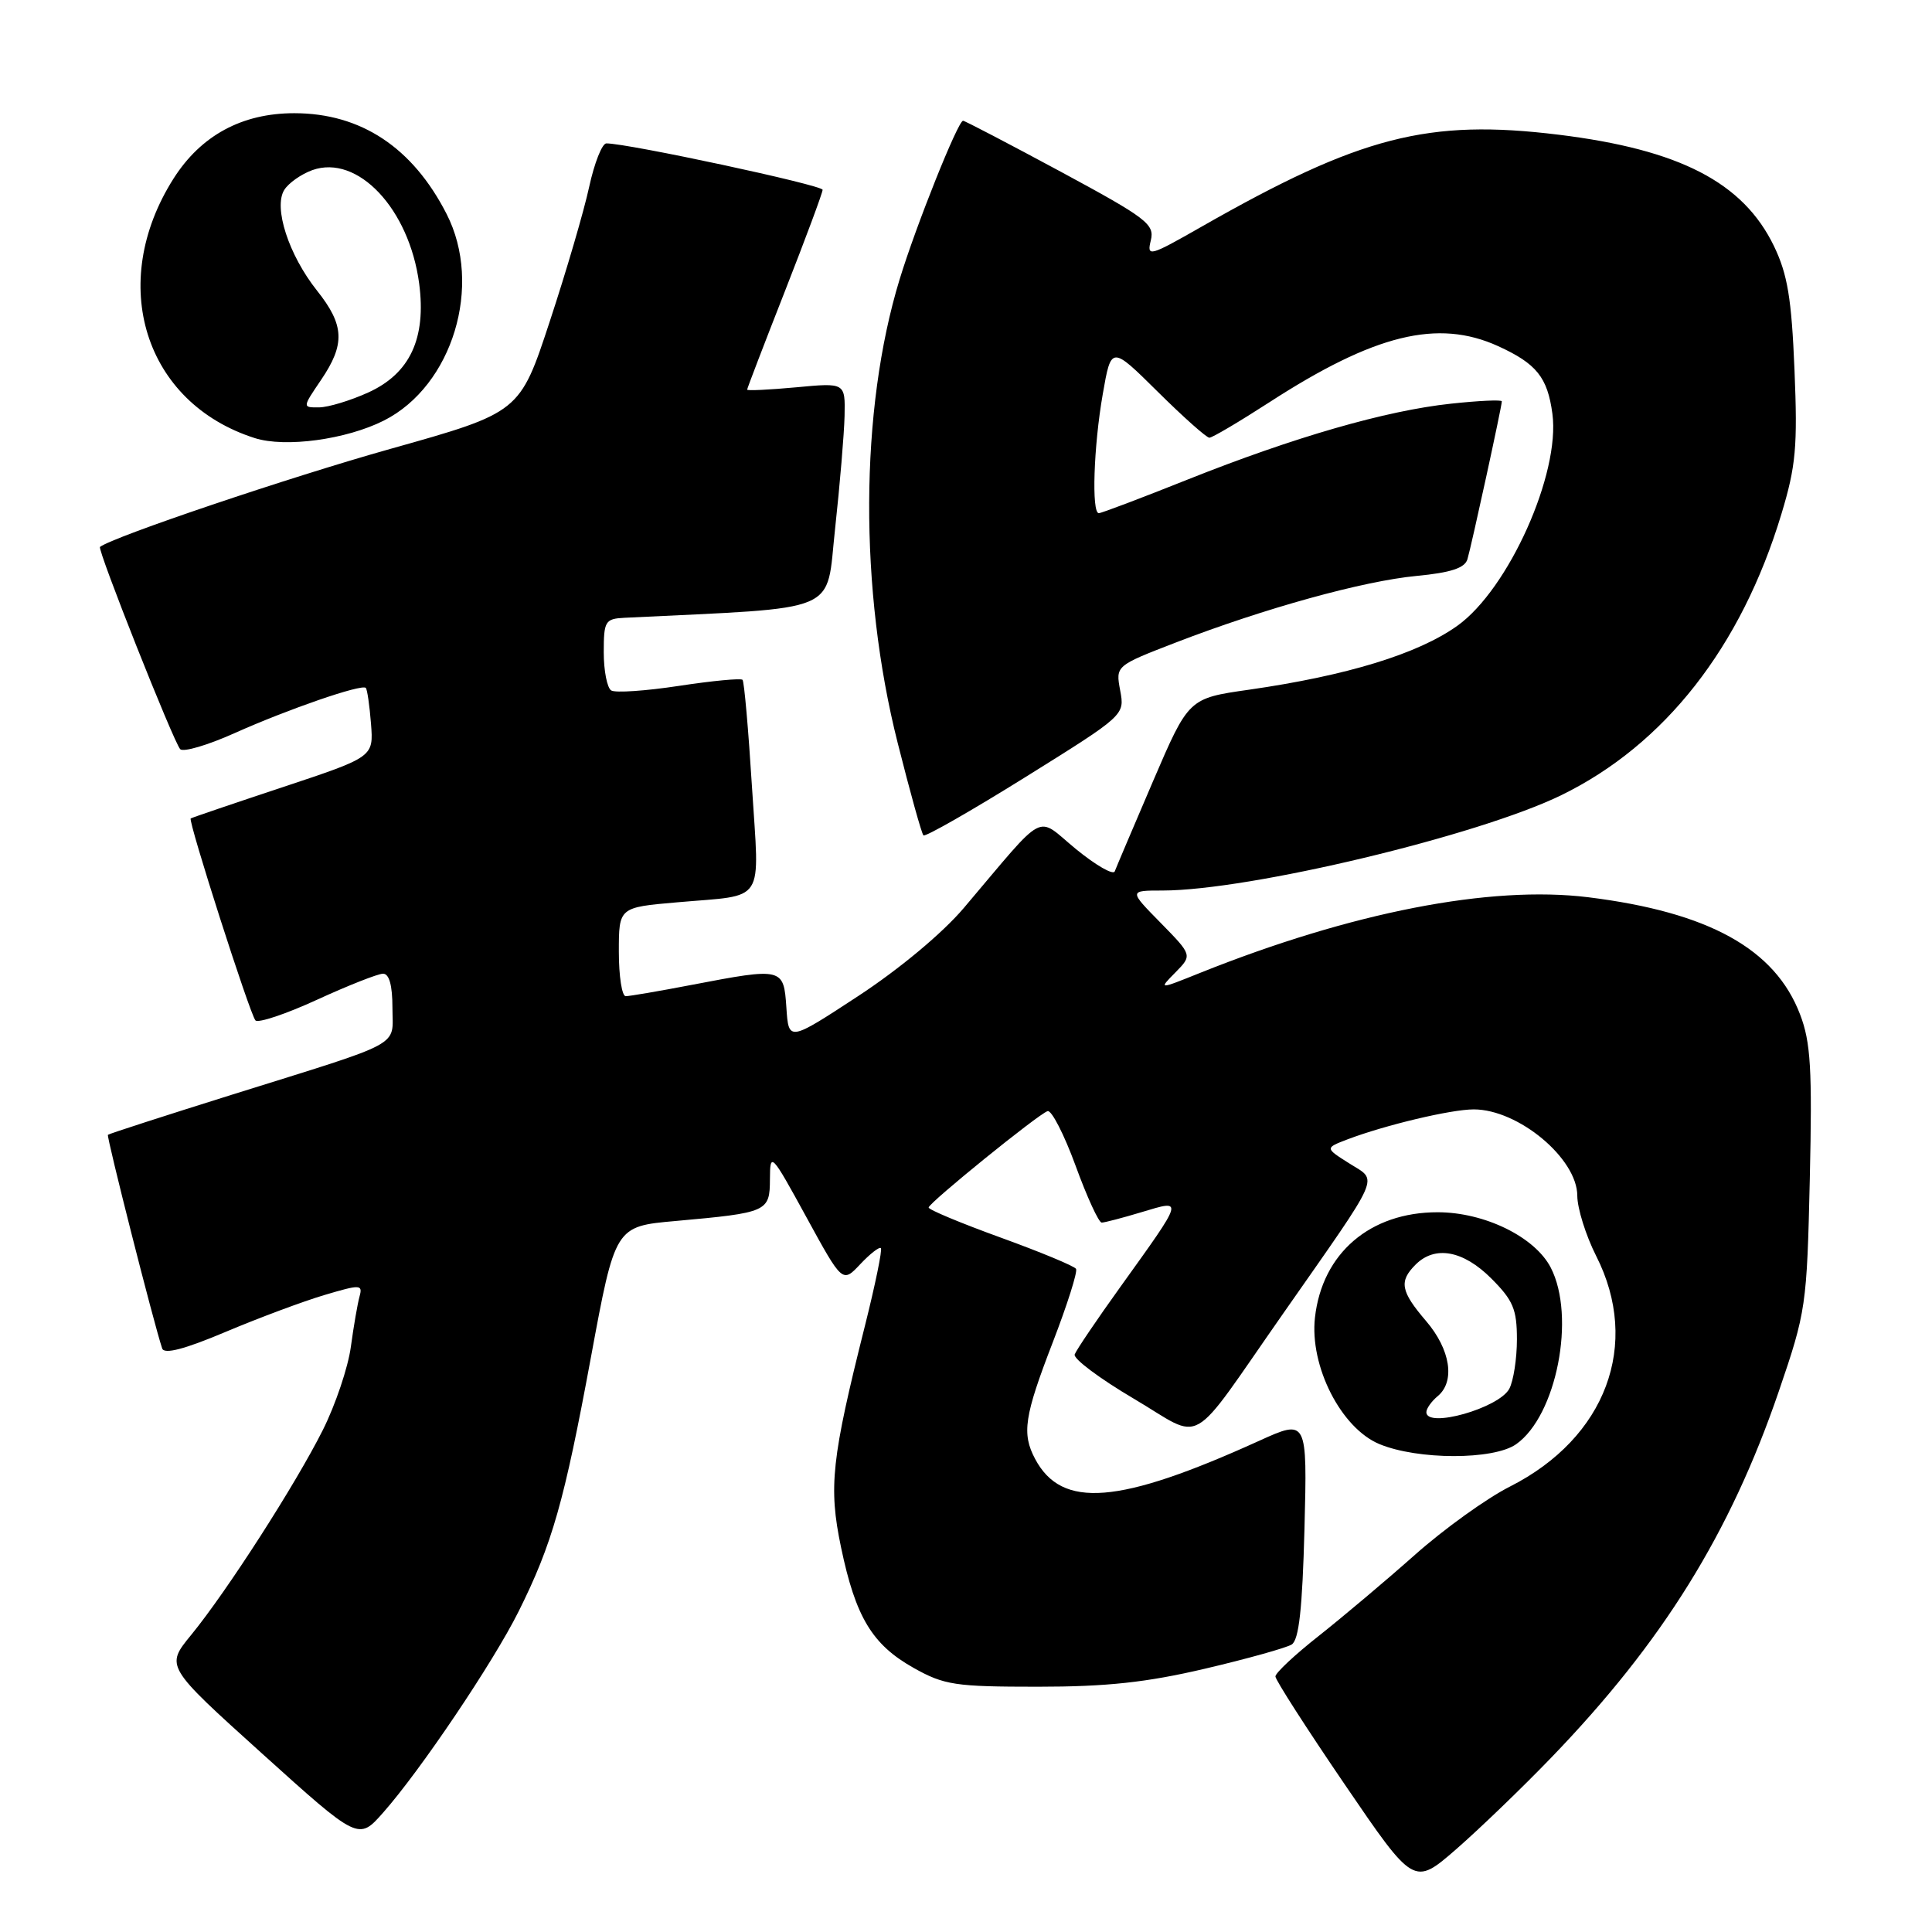 <?xml version="1.0" encoding="UTF-8" standalone="no"?>
<!DOCTYPE svg PUBLIC "-//W3C//DTD SVG 1.1//EN" "http://www.w3.org/Graphics/SVG/1.1/DTD/svg11.dtd" >
<svg xmlns="http://www.w3.org/2000/svg" xmlns:xlink="http://www.w3.org/1999/xlink" version="1.1" viewBox="0 0 256 256">
 <g >
 <path fill="currentColor"
d=" M 205.59 232.85 C 220.32 217.57 229.26 203.17 235.69 184.39 C 239.32 173.77 239.42 173.08 239.81 156.16 C 240.14 141.66 239.93 138.09 238.52 134.42 C 235.21 125.73 226.41 120.87 210.45 118.89 C 197.48 117.29 179.10 120.87 159.00 128.92 C 153.50 131.13 153.50 131.13 155.75 128.85 C 157.99 126.57 157.99 126.57 153.79 122.28 C 149.58 118.00 149.58 118.00 154.04 118.00 C 165.56 117.99 195.90 110.73 206.89 105.36 C 220.59 98.67 230.73 85.71 236.04 68.13 C 237.97 61.76 238.20 59.19 237.78 49.01 C 237.39 39.52 236.86 36.34 235.05 32.59 C 230.97 24.17 222.56 19.82 206.53 17.85 C 189.24 15.73 180.24 18.04 159.21 30.04 C 152.29 33.99 151.94 34.08 152.49 31.85 C 153.01 29.71 151.96 28.91 140.55 22.75 C 133.66 19.04 127.84 16.00 127.61 16.00 C 126.94 16.00 121.38 29.88 119.20 37.03 C 113.92 54.30 113.82 78.15 118.95 98.45 C 120.59 104.95 122.12 110.46 122.36 110.69 C 122.59 110.93 128.70 107.44 135.92 102.94 C 149.04 94.76 149.04 94.76 148.43 91.49 C 147.82 88.22 147.82 88.22 155.82 85.13 C 167.60 80.59 180.65 76.98 187.73 76.31 C 192.23 75.88 194.09 75.27 194.44 74.11 C 194.97 72.35 199.00 53.85 199.00 53.18 C 199.00 52.95 195.96 53.09 192.25 53.49 C 183.64 54.41 171.50 57.91 157.35 63.55 C 151.22 66.00 145.93 68.00 145.60 68.00 C 144.62 68.00 144.91 59.15 146.12 52.23 C 147.24 45.80 147.24 45.80 153.40 51.90 C 156.78 55.25 159.87 58.00 160.25 58.00 C 160.63 58.00 164.21 55.88 168.22 53.29 C 182.13 44.29 190.51 42.23 198.50 45.86 C 203.60 48.19 205.05 49.99 205.70 54.82 C 206.77 62.75 199.88 78.10 193.09 82.93 C 187.87 86.65 178.51 89.52 165.50 91.39 C 157.50 92.53 157.50 92.53 152.78 103.52 C 150.19 109.56 147.91 114.93 147.71 115.46 C 147.52 115.99 145.20 114.66 142.56 112.50 C 137.14 108.05 138.88 107.14 127.72 120.30 C 124.89 123.64 119.18 128.40 113.72 131.98 C 104.50 138.02 104.50 138.02 104.20 133.51 C 103.84 128.22 103.73 128.19 91.66 130.50 C 87.35 131.33 83.41 132.00 82.91 132.00 C 82.41 132.00 82.00 129.35 82.00 126.12 C 82.00 120.23 82.00 120.23 89.75 119.56 C 101.61 118.51 100.63 120.04 99.64 104.26 C 99.17 96.69 98.61 90.31 98.39 90.08 C 98.17 89.85 94.39 90.21 89.98 90.88 C 85.58 91.55 81.54 91.83 80.99 91.49 C 80.45 91.16 80.00 88.88 80.00 86.44 C 80.00 82.30 80.18 81.99 82.75 81.86 C 111.89 80.43 109.39 81.49 110.66 70.00 C 111.29 64.22 111.85 57.52 111.91 55.11 C 112.00 50.71 112.00 50.71 105.50 51.32 C 101.93 51.65 99.00 51.79 99.00 51.63 C 99.00 51.47 101.25 45.60 104.00 38.60 C 106.75 31.59 109.00 25.54 109.00 25.15 C 109.00 24.53 83.23 19.00 80.35 19.00 C 79.78 19.00 78.76 21.59 78.07 24.75 C 77.39 27.91 75.04 35.94 72.85 42.58 C 68.88 54.66 68.88 54.66 51.69 59.49 C 38.34 63.24 14.97 71.13 13.25 72.47 C 12.86 72.77 23.03 98.40 23.88 99.27 C 24.30 99.69 27.53 98.74 31.07 97.15 C 38.17 93.97 47.94 90.60 48.47 91.15 C 48.66 91.34 48.97 93.48 49.16 95.90 C 49.50 100.30 49.50 100.30 37.50 104.29 C 30.90 106.48 25.40 108.35 25.27 108.45 C 24.89 108.74 33.13 134.45 33.85 135.21 C 34.21 135.59 37.88 134.37 42.01 132.47 C 46.13 130.58 50.06 129.03 50.75 129.02 C 51.57 129.01 52.00 130.56 52.00 133.52 C 52.00 138.83 53.87 137.81 30.68 145.07 C 21.81 147.85 14.44 150.23 14.30 150.37 C 14.09 150.58 20.37 175.35 21.49 178.68 C 21.76 179.48 24.46 178.78 29.90 176.48 C 34.31 174.62 40.21 172.42 43.01 171.59 C 47.76 170.18 48.08 170.19 47.64 171.79 C 47.38 172.73 46.86 175.73 46.49 178.46 C 46.12 181.19 44.45 186.14 42.79 189.46 C 39.16 196.70 30.04 210.89 25.32 216.65 C 21.92 220.80 21.92 220.80 34.71 232.34 C 47.50 243.88 47.50 243.88 50.76 240.19 C 55.70 234.61 65.37 220.25 68.73 213.50 C 73.17 204.59 74.76 199.00 78.30 179.85 C 81.51 162.50 81.51 162.50 89.50 161.79 C 101.73 160.69 102.00 160.57 102.02 156.23 C 102.04 152.61 102.19 152.76 106.84 161.26 C 111.63 170.02 111.63 170.02 113.99 167.51 C 115.28 166.14 116.51 165.18 116.72 165.38 C 116.93 165.59 115.98 170.20 114.62 175.63 C 110.17 193.34 109.77 197.02 111.44 205.02 C 113.37 214.27 115.56 217.91 121.05 221.00 C 125.11 223.28 126.55 223.50 137.50 223.50 C 146.65 223.50 151.92 222.93 159.67 221.11 C 165.26 219.80 170.43 218.35 171.15 217.91 C 172.12 217.31 172.57 213.18 172.85 202.56 C 173.22 188.02 173.22 188.02 166.79 190.94 C 148.22 199.36 140.70 199.96 137.16 193.32 C 135.37 189.95 135.72 187.65 139.50 177.86 C 141.42 172.88 142.81 168.50 142.58 168.13 C 142.35 167.76 137.85 165.89 132.58 163.98 C 127.31 162.07 123.02 160.28 123.05 160.00 C 123.11 159.35 137.55 147.65 138.81 147.23 C 139.33 147.06 141.00 150.31 142.52 154.46 C 144.03 158.61 145.59 162.00 145.98 162.00 C 146.36 162.00 148.77 161.37 151.32 160.60 C 156.87 158.93 156.94 158.70 148.47 170.50 C 145.33 174.87 142.60 178.91 142.40 179.47 C 142.20 180.04 145.72 182.67 150.21 185.32 C 159.73 190.93 157.21 192.37 170.06 174.00 C 183.27 155.10 182.61 156.59 178.81 154.17 C 175.56 152.12 175.56 152.12 178.53 150.98 C 183.53 149.08 192.26 147.00 195.28 147.00 C 201.19 147.00 209.00 153.51 209.00 158.45 C 209.01 160.13 210.13 163.71 211.50 166.42 C 217.44 178.12 212.81 190.52 200.09 196.97 C 197.01 198.52 191.35 202.59 187.50 206.01 C 183.65 209.43 177.91 214.26 174.75 216.76 C 171.59 219.25 169.00 221.67 169.00 222.14 C 169.00 222.60 173.13 229.03 178.18 236.44 C 187.35 249.89 187.35 249.89 192.93 245.05 C 195.99 242.38 201.69 236.90 205.59 232.85 Z  M 200.89 191.37 C 206.25 187.61 208.83 174.44 205.48 167.96 C 203.38 163.90 196.71 160.63 190.50 160.63 C 181.54 160.62 175.20 166.06 174.24 174.57 C 173.51 181.02 177.70 189.24 182.78 191.35 C 187.86 193.46 197.89 193.47 200.89 191.37 Z  M 50.88 55.72 C 59.97 51.12 64.01 37.82 59.18 28.36 C 54.68 19.54 47.82 15.00 38.99 15.00 C 32.06 15.00 26.62 17.95 22.99 23.67 C 14.18 37.57 19.14 53.39 33.76 58.05 C 37.81 59.34 45.89 58.24 50.88 55.72 Z  M 189.00 187.12 C 189.00 186.64 189.68 185.68 190.50 185.00 C 192.85 183.05 192.20 178.82 188.96 175.04 C 185.59 171.10 185.35 169.79 187.57 167.57 C 190.14 165.00 193.88 165.68 197.60 169.40 C 200.50 172.30 201.00 173.49 201.00 177.47 C 201.00 180.03 200.54 182.98 199.99 184.02 C 198.61 186.59 189.00 189.31 189.00 187.12 Z  M 42.53 50.36 C 45.76 45.60 45.65 43.09 42.00 38.50 C 38.25 33.78 36.21 27.48 37.67 25.16 C 38.24 24.25 39.92 23.07 41.39 22.54 C 47.39 20.41 54.22 27.66 55.54 37.56 C 56.50 44.84 54.32 49.50 48.79 52.01 C 46.43 53.08 43.50 53.97 42.28 53.98 C 40.06 54.00 40.06 54.00 42.53 50.36 Z "/>
</g>
</svg>